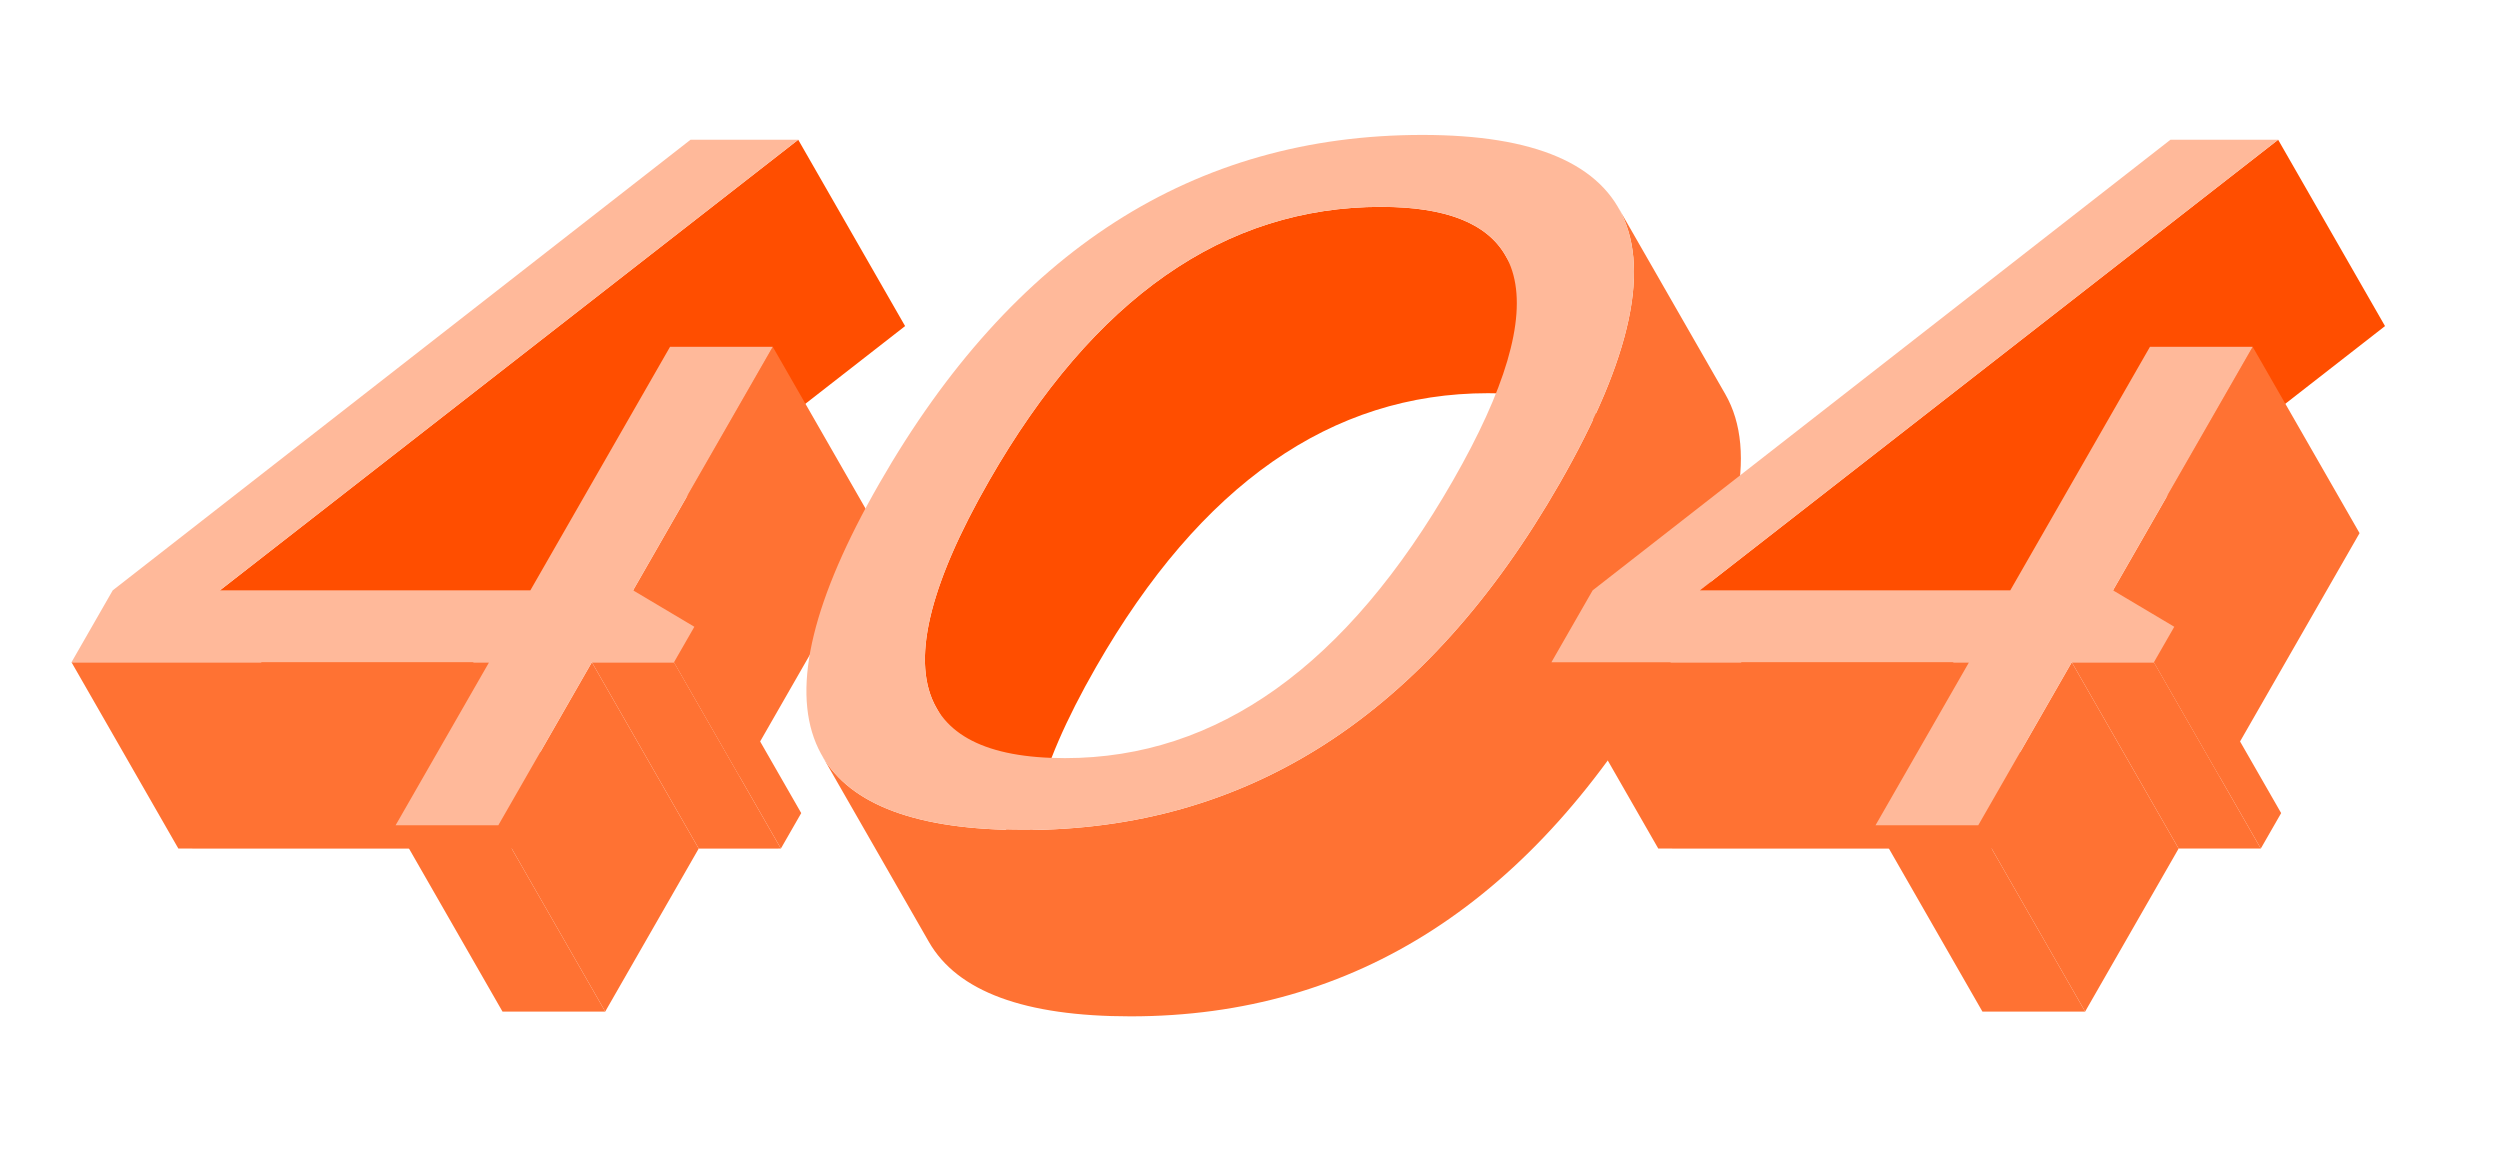 <svg width="412" height="190" viewBox="0 0 412 190" fill="none" xmlns="http://www.w3.org/2000/svg">
<path d="M131.548 23.031L149.16 53.738L53.855 127.996L36.242 97.289L131.548 23.031Z" fill="#FF4E00"/>
<path d="M80.606 109.138L98.219 139.845L29.395 139.844L11.782 109.137L80.606 109.138Z" fill="#FF7233"/>
<path d="M127.351 57.154L144.963 87.861L121.943 127.995L104.33 97.288L127.351 57.154Z" fill="#FF7233"/>
<path d="M111.076 109.137L128.689 139.844L115.147 139.845L97.535 109.138L111.076 109.137Z" fill="#FF7233"/>
<path d="M114.429 103.293L132.042 133.999L128.689 139.844L111.076 109.138L114.429 103.293Z" fill="#FF7233"/>
<path d="M82.126 136L99.74 166.707L82.811 166.707L65.199 136L82.126 136Z" fill="#FF7233"/>
<path d="M97.535 109.138L115.147 139.845L99.74 166.707L82.126 136L97.535 109.138Z" fill="#FF7233"/>
<path d="M131.548 23.031L36.242 97.289L87.403 97.289L110.423 57.154L127.351 57.154L104.33 97.288L114.429 103.293L111.076 109.138L97.535 109.138L82.126 136L65.199 136L80.606 109.138L11.782 109.137L18.578 97.289L113.795 23.031L131.548 23.031Z" fill="#FFB99A"/>
<path d="M248.101 42.107L265.714 72.814C262.648 67.47 255.817 64.799 245.224 64.799C219.42 64.799 197.887 79.833 180.637 109.908C170.573 127.452 167.68 139.949 171.953 147.399L154.34 116.693C150.068 109.243 152.961 96.745 163.024 79.201C180.273 49.126 201.807 34.092 227.612 34.092C238.206 34.092 245.036 36.764 248.101 42.107Z" fill="#FF4E00"/>
<path d="M266.718 34.256L284.331 64.962C289.782 74.465 286.55 89.605 274.636 110.377C252.796 148.452 223.354 167.494 186.32 167.494C168.853 167.494 157.776 163.408 153.089 155.236L135.476 124.529C140.164 132.702 151.24 136.788 168.708 136.787C205.741 136.787 235.183 117.747 257.023 79.672C268.938 58.897 272.169 43.759 266.718 34.256Z" fill="#FF7233"/>
<path d="M175.504 124.939C200.636 124.938 221.956 109.69 239.444 79.201C256.694 49.127 252.744 34.092 227.612 34.092C201.807 34.092 180.273 49.126 163.024 79.201C145.536 109.69 149.7 124.938 175.504 124.939ZM234.412 22.236C271.445 22.236 278.985 41.381 257.023 79.671C235.183 117.747 205.741 136.787 168.708 136.787C131.003 136.788 123.075 117.746 144.914 79.671C166.876 41.381 196.706 22.237 234.412 22.236Z" fill="#FFB99A"/>
<path d="M375.438 23.031L393.051 53.738L297.746 127.995L280.133 97.289L375.438 23.031Z" fill="#FF4E00"/>
<path d="M324.497 109.138L342.109 139.845L273.285 139.844L255.673 109.138L324.497 109.138Z" fill="#FF7233"/>
<path d="M371.242 57.155L388.855 87.861L365.834 127.995L348.221 97.289L371.242 57.155Z" fill="#FF7233"/>
<path d="M354.967 109.137L372.58 139.844L359.037 139.844L341.425 109.137L354.967 109.137Z" fill="#FF7233"/>
<path d="M358.32 103.293L375.933 134L372.58 139.844L354.967 109.137L358.32 103.293Z" fill="#FF7233"/>
<path d="M326.018 136L343.63 166.707L326.702 166.707L309.089 136L326.018 136Z" fill="#FF7233"/>
<path d="M341.425 109.137L359.037 139.844L343.63 166.707L326.018 136L341.425 109.137Z" fill="#FF7233"/>
<path d="M375.438 23.031L280.133 97.289L331.293 97.289L354.313 57.155L371.242 57.155L348.221 97.288L358.32 103.293L354.967 109.137L341.425 109.137L326.018 136L309.089 136L324.497 109.138L255.673 109.138L262.469 97.289L357.686 23.031L375.438 23.031Z" fill="#FFB99A"/>
</svg>
